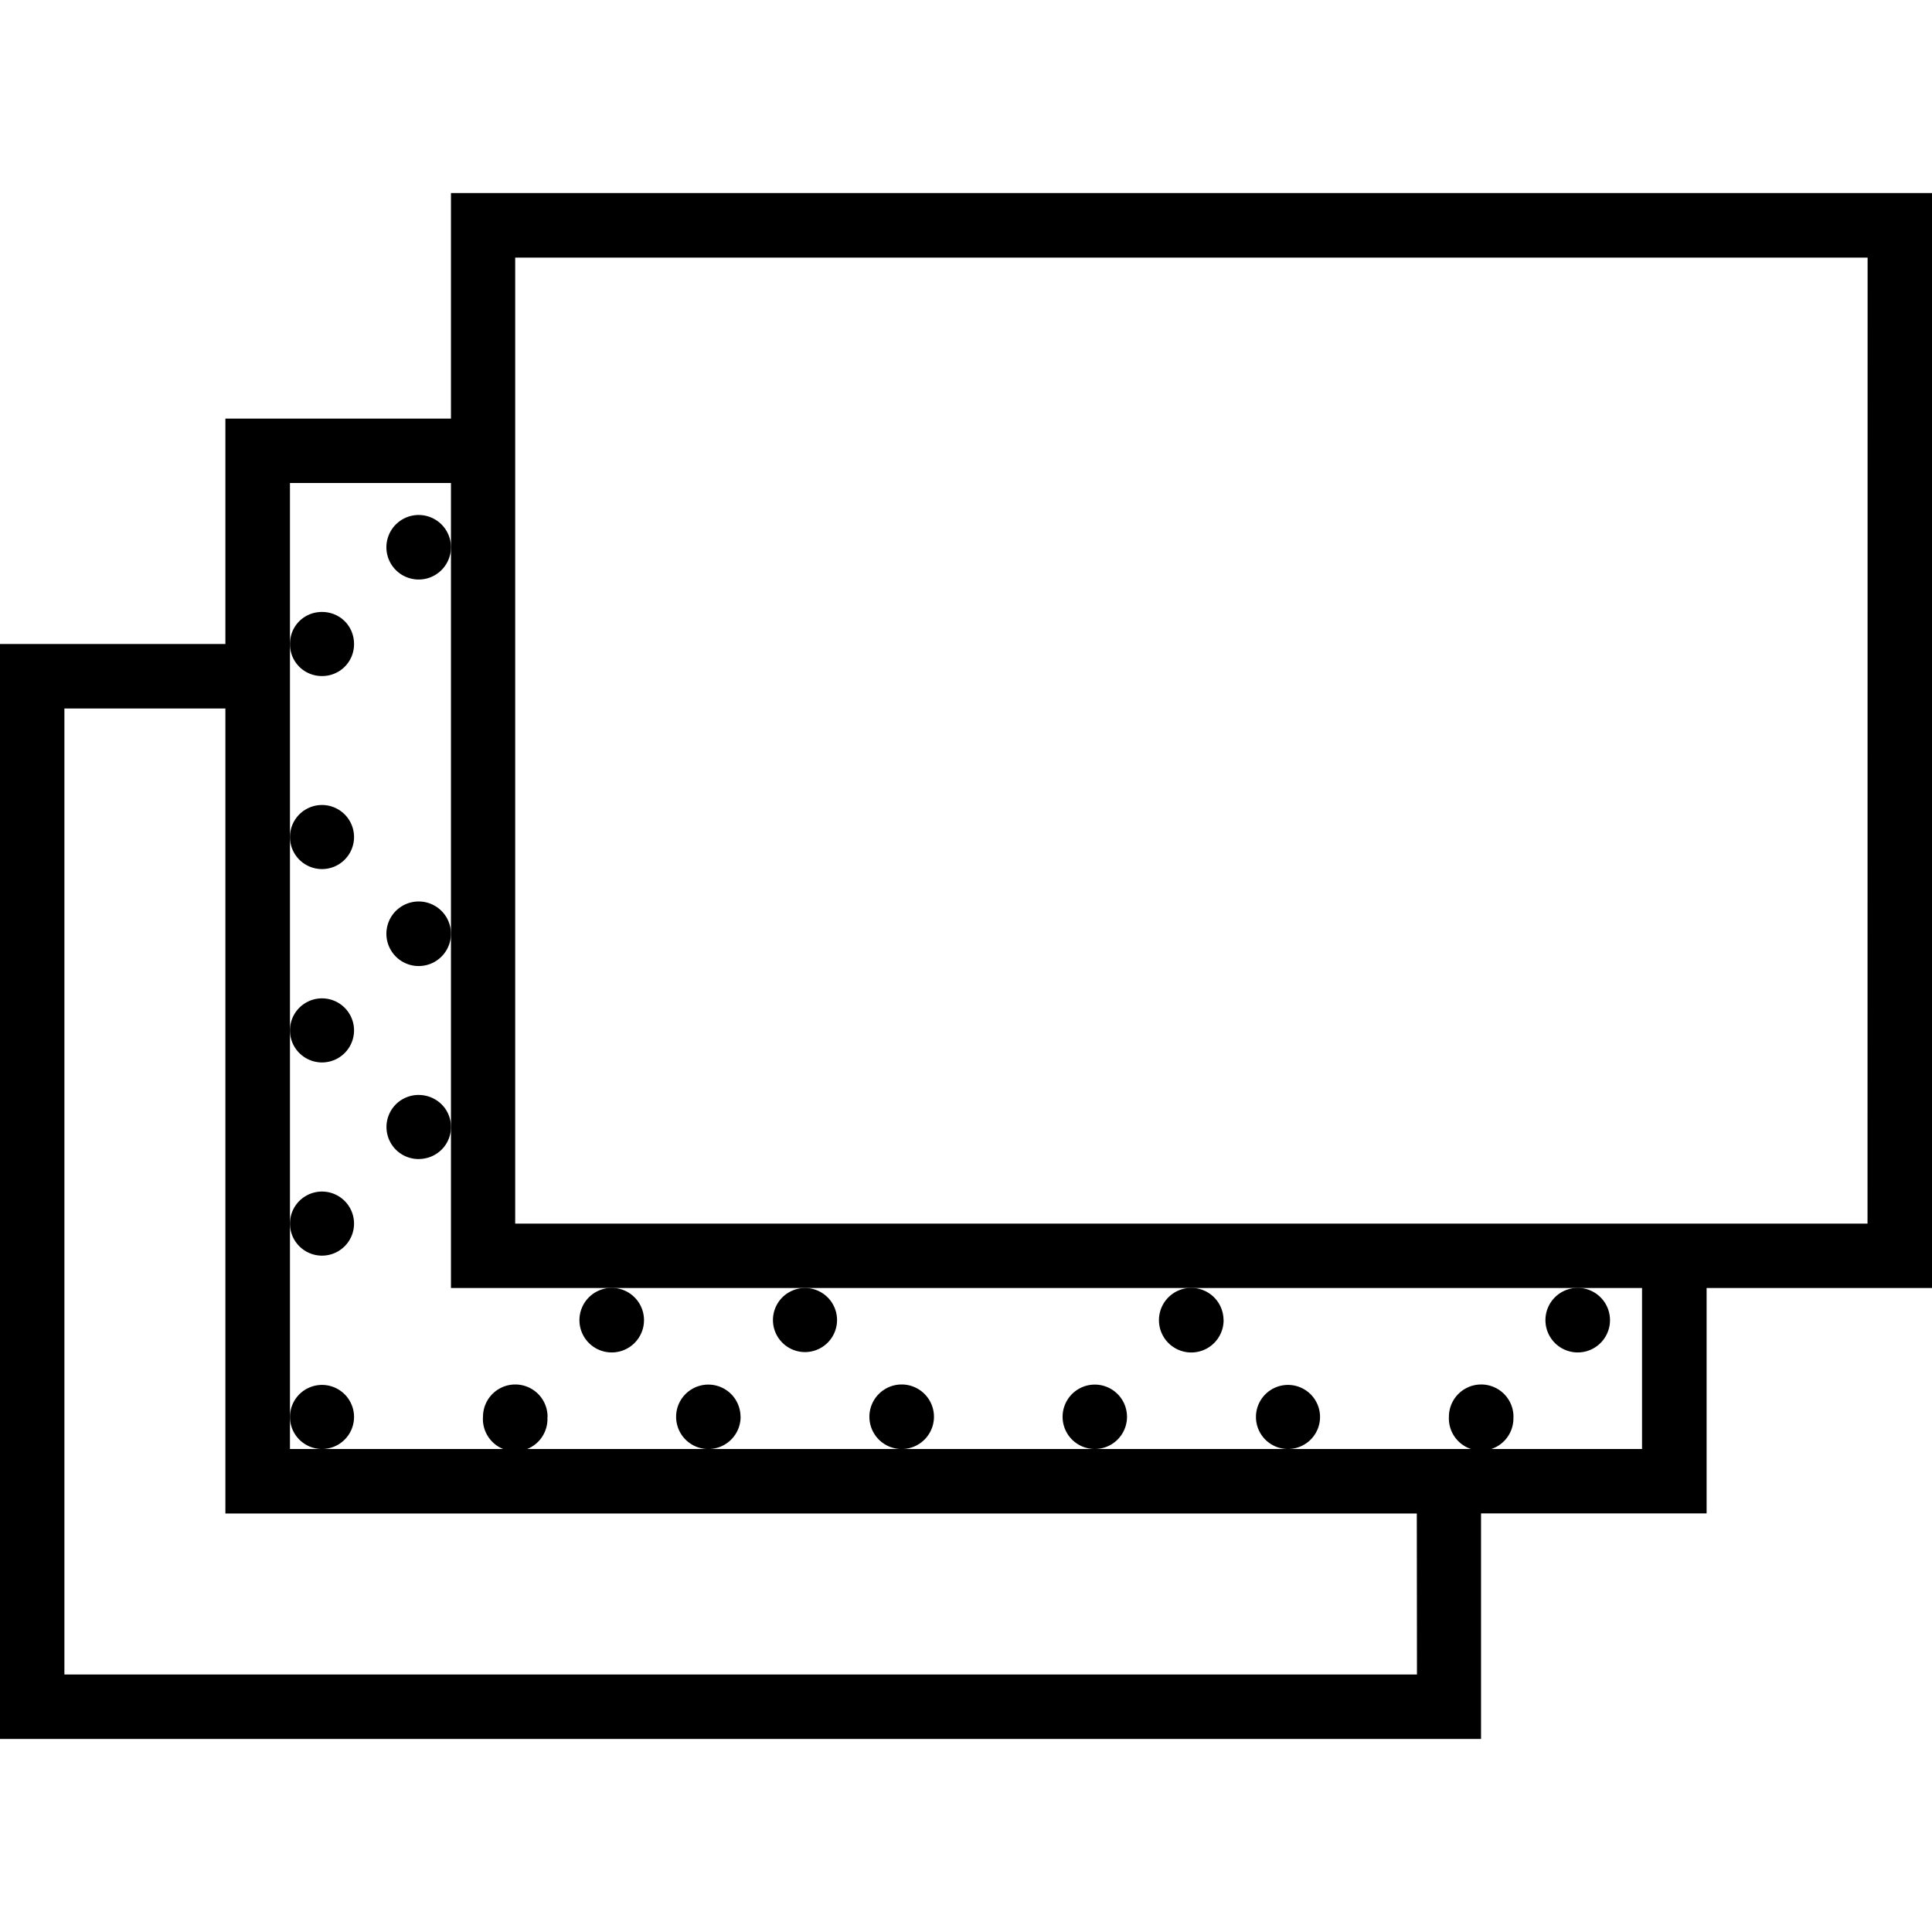 <svg xmlns="http://www.w3.org/2000/svg" width="32" height="32" viewBox="0 0 24 24">
    <path d="M24 2.398H5.602V5.2H2.8V8H0v13.602h18.398V18.8H21.2V16H24zm-6.398 18.403H.8v-12h2v10h14.8zM20.398 18H3.602V6h2v10h14.796zm2.801-2.8H6.4v-12h16.8zm0 0"/>
    <path d="M14 17.602a.4.4 0 1 1-.8-.004.4.4 0 0 1 .8.004zm0 0M15.2 16.398a.401.401 0 1 1-.803.003.401.401 0 0 1 .802-.003zm0 0M16.398 17.602a.398.398 0 1 1-.796 0 .398.398 0 1 1 .796 0zm0 0M18.8 17.602a.401.401 0 1 1-.801-.005.401.401 0 0 1 .802.005zm0 0M17.602 16.398a.401.401 0 1 1 0 0zm0 0M20 16.398a.401.401 0 1 1-.802.003.401.401 0 0 1 .802-.003zm0 0M11.602 17.602a.401.401 0 1 1-.802-.005.401.401 0 0 1 .802.005zm0 0M12.8 16.398a.401.401 0 1 1 0 0zm0 0M4.398 17.602a.398.398 0 1 1-.796 0 .398.398 0 1 1 .796 0zm0 0M4.398 15.2a.398.398 0 1 1-.796 0 .398.398 0 1 1 .796 0zm0 0M5.602 16.398a.401.401 0 1 1 0 0zm0 0M5.602 14c0 .223-.18.398-.403.398a.398.398 0 1 1 0-.796c.223 0 .403.175.403.398zm0 0M6.8 17.602A.401.401 0 1 1 6 17.597a.401.401 0 0 1 .802.005zm0 0M9.2 17.602a.4.4 0 1 1-.801-.004.4.4 0 0 1 .8.004zm0 0M8 16.398a.401.401 0 1 1-.802.003.401.401 0 0 1 .802-.003zm0 0M10.398 16.398a.398.398 0 1 1-.796 0 .398.398 0 1 1 .796 0zm0 0M4.398 12.8a.398.398 0 1 1-.796 0 .398.398 0 1 1 .796 0zm0 0M4.398 10.398a.398.398 0 1 1-.796 0 .398.398 0 1 1 .796 0zm0 0M5.602 11.602a.401.401 0 1 1-.802-.005.401.401 0 0 1 .802.005zm0 0M5.602 9.2a.401.401 0 1 1 0 0zm0 0M4.398 8A.395.395 0 0 1 4 8.398.395.395 0 0 1 3.602 8c0-.223.175-.398.398-.398.223 0 .398.175.398.398zm0 0M5.602 6.8a.401.401 0 1 1-.802-.004.401.401 0 0 1 .802.005zm0 0"/>
</svg>
